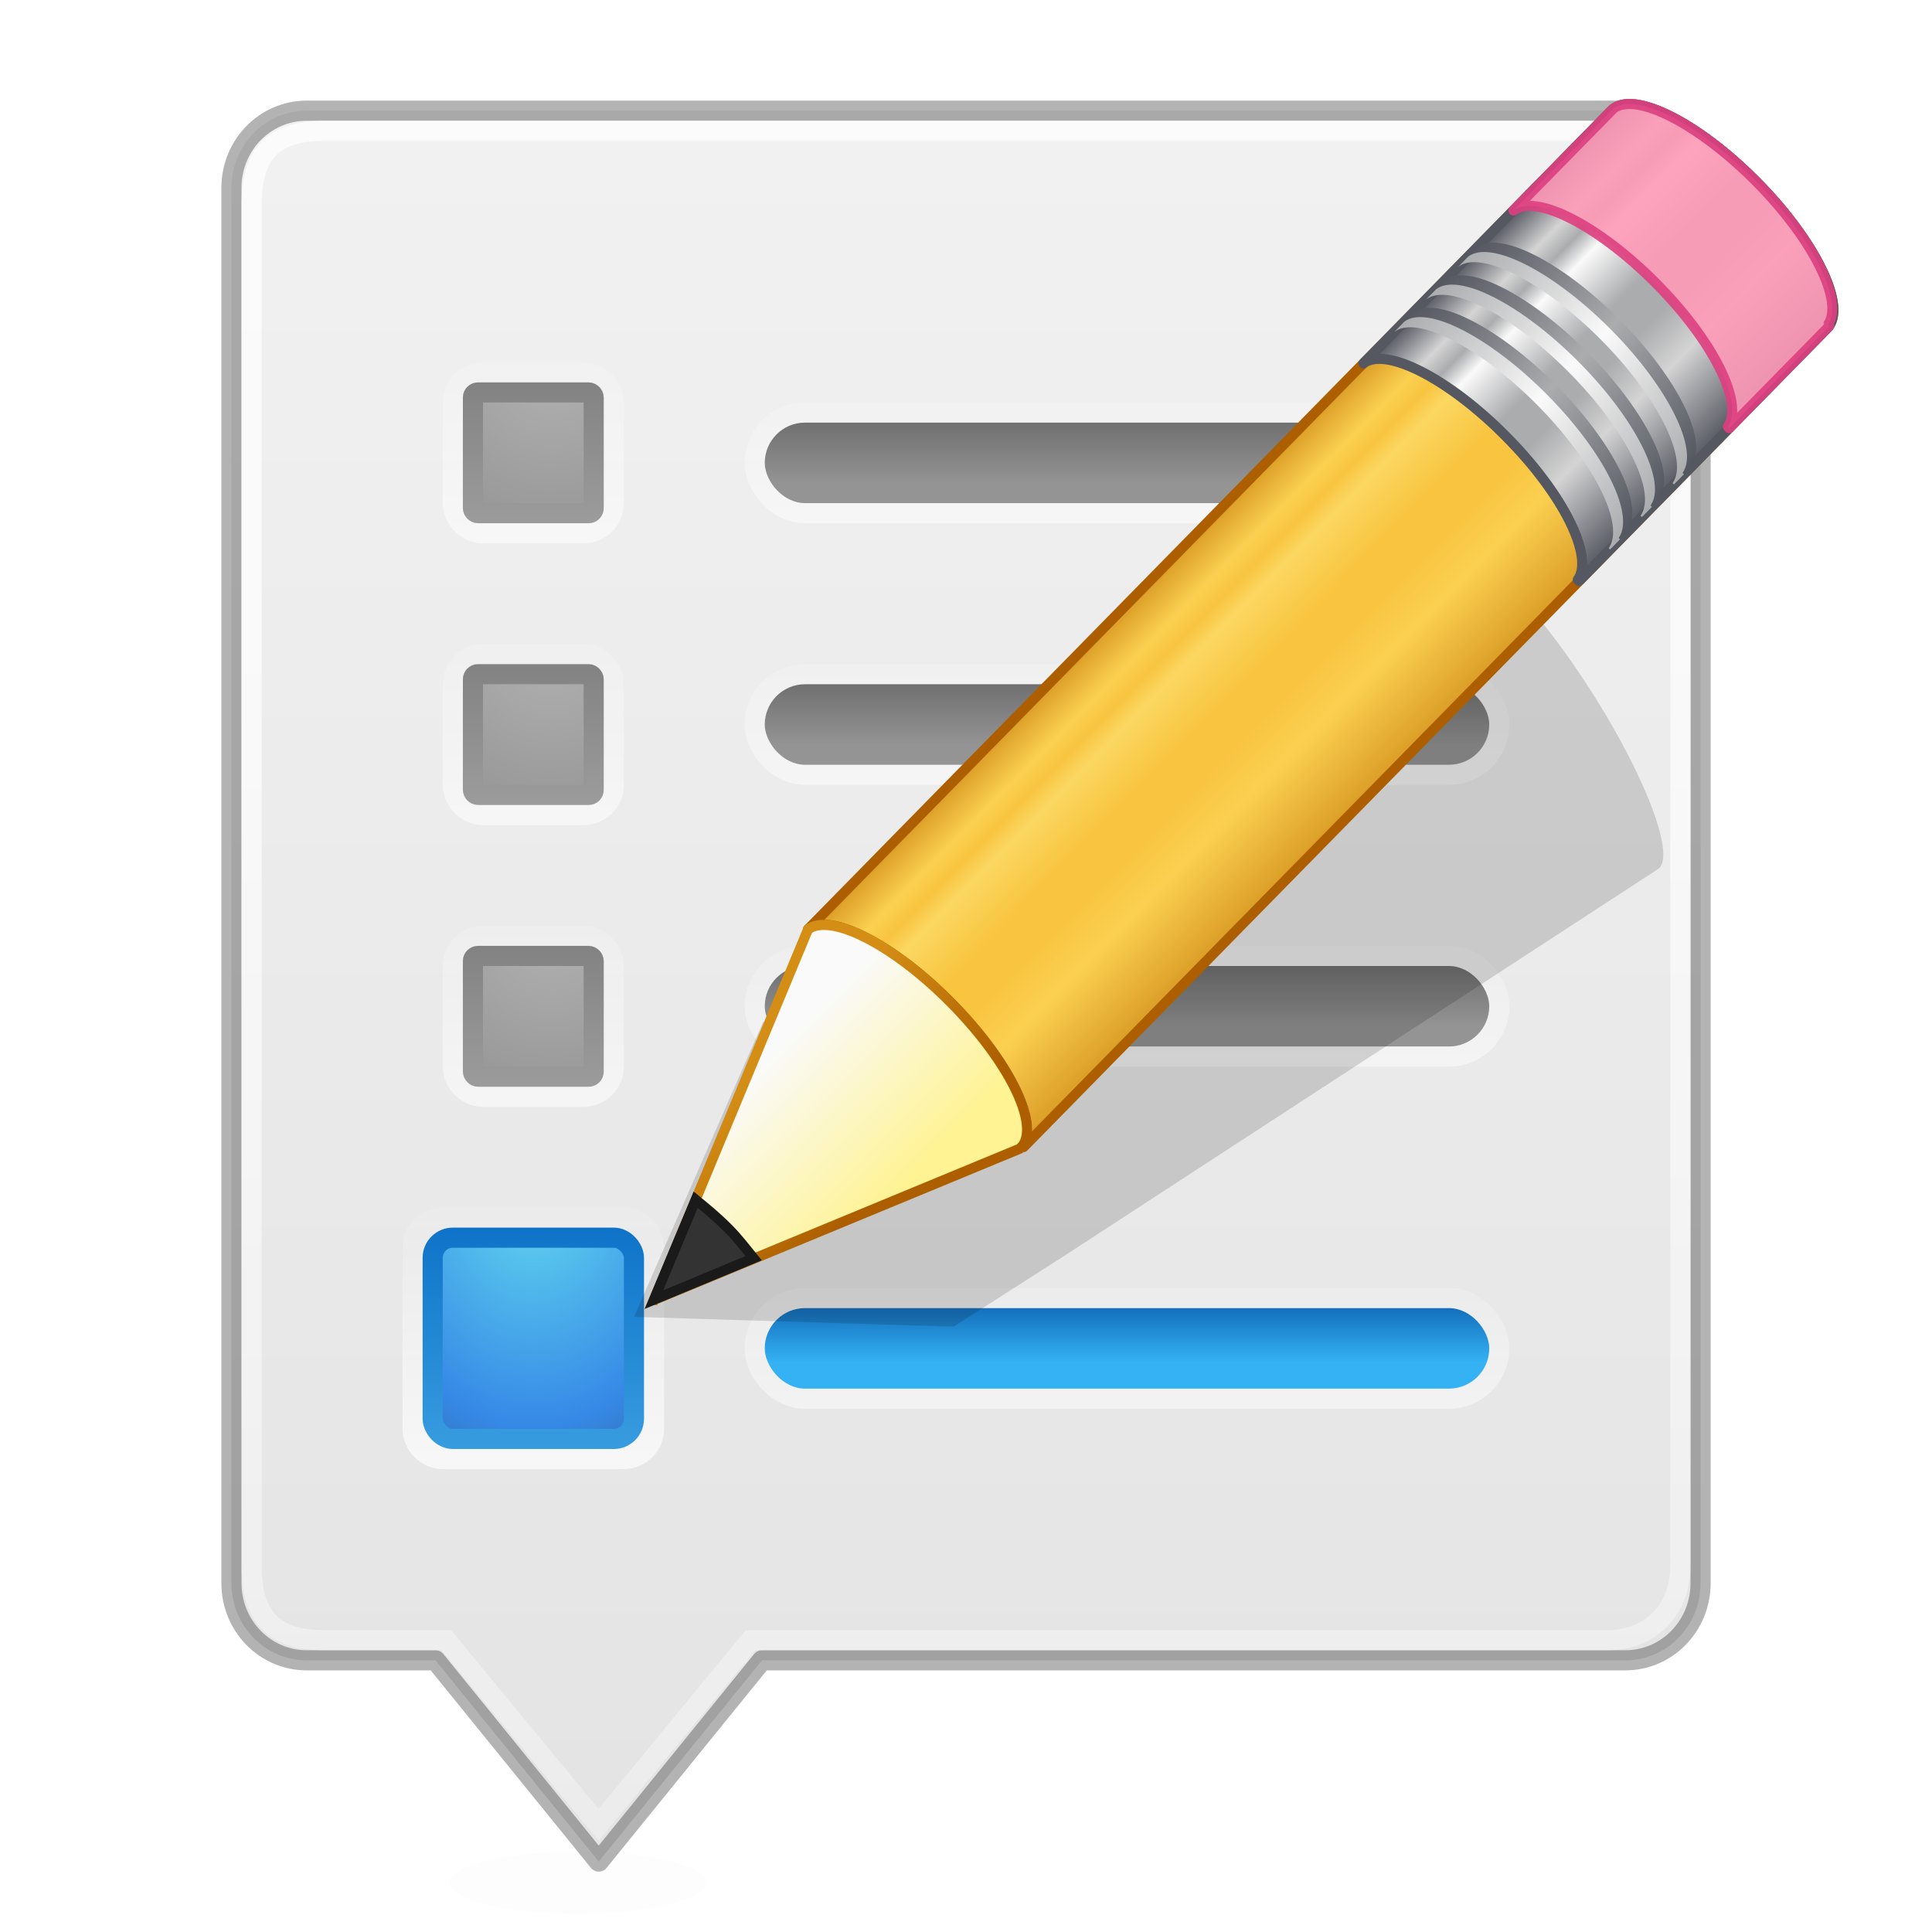 <?xml version="1.0" encoding="UTF-8" standalone="no"?>
<svg
   width="96"
   height="96"
   id="svg2"
   version="1.1"
   sodipodi:docname="menulibre.svg"
   inkscape:version="1.2.2 (b0a8486541, 2022-12-01)"
   xmlns:inkscape="http://www.inkscape.org/namespaces/inkscape"
   xmlns:sodipodi="http://sodipodi.sourceforge.net/DTD/sodipodi-0.dtd"
   xmlns:xlink="http://www.w3.org/1999/xlink"
   xmlns="http://www.w3.org/2000/svg"
   xmlns:svg="http://www.w3.org/2000/svg"
   xmlns:rdf="http://www.w3.org/1999/02/22-rdf-syntax-ns#"
   xmlns:cc="http://creativecommons.org/ns#"
   xmlns:dc="http://purl.org/dc/elements/1.1/">
  <sodipodi:namedview
     id="namedview132"
     pagecolor="#ffffff"
     bordercolor="#666666"
     borderopacity="1.0"
     inkscape:pageshadow="2"
     inkscape:pageopacity="0.0"
     inkscape:pagecheckerboard="0"
     showgrid="false"
     inkscape:zoom="14.208334"
     inkscape:cx="79.354837"
     inkscape:cy="27.906158"
     inkscape:window-width="1317"
     inkscape:window-height="958"
     inkscape:window-x="601"
     inkscape:window-y="29"
     inkscape:window-maximized="0"
     inkscape:current-layer="layer1"
     inkscape:showpageshadow="2"
     inkscape:deskcolor="#d1d1d1" />
  <defs
     id="defs4">
    <linearGradient
       inkscape:collect="always"
       id="linearGradient11553">
      <stop
         style="stop-color:#f2f2f2;stop-opacity:1;"
         offset="0"
         id="stop11549" />
      <stop
         style="stop-color:#e3e3e3;stop-opacity:1;"
         offset="1"
         id="stop11551" />
    </linearGradient>
    <linearGradient
       id="linearGradient4322">
      <stop
         style="stop-color:#696969;stop-opacity:1;"
         offset="0"
         id="stop4324" />
      <stop
         style="stop-color:#949494;stop-opacity:1;"
         offset="1"
         id="stop4326" />
    </linearGradient>
    <linearGradient
       id="linearGradient4308">
      <stop
         style="stop-color:#b3b3b3;stop-opacity:1;"
         offset="0"
         id="stop4310" />
      <stop
         style="stop-color:#8e8e8e;stop-opacity:1;"
         offset="1"
         id="stop4312" />
    </linearGradient>
    <linearGradient
       id="linearGradient4299">
      <stop
         style="stop-color:#7d7d7d;stop-opacity:1;"
         offset="0"
         id="stop4301" />
      <stop
         style="stop-color:#a0a0a0;stop-opacity:1;"
         offset="1"
         id="stop4303" />
    </linearGradient>
    <linearGradient
       id="linearGradient4236">
      <stop
         style="stop-color:#ffffff;stop-opacity:1;"
         offset="0"
         id="stop4238" />
      <stop
         style="stop-color:#ffffff;stop-opacity:0;"
         offset="1"
         id="stop4240" />
    </linearGradient>
    <linearGradient
       id="linearGradient4226">
      <stop
         style="stop-color:#ffffff;stop-opacity:1;"
         offset="0"
         id="stop4228" />
      <stop
         style="stop-color:#ffffff;stop-opacity:0;"
         offset="1"
         id="stop4230" />
    </linearGradient>
    <linearGradient
       id="linearGradient4194">
      <stop
         style="stop-color:#ffffff;stop-opacity:1;"
         offset="0"
         id="stop4196" />
      <stop
         style="stop-color:#ffffff;stop-opacity:0;"
         offset="1"
         id="stop4198" />
    </linearGradient>
    <linearGradient
       id="linearGradient4184">
      <stop
         style="stop-color:#ffffff;stop-opacity:1;"
         offset="0"
         id="stop4186" />
      <stop
         style="stop-color:#ffffff;stop-opacity:0;"
         offset="1"
         id="stop4188" />
    </linearGradient>
    <linearGradient
       id="linearGradient4106">
      <stop
         style="stop-color:#34b2f4;stop-opacity:1;"
         offset="0"
         id="stop4108" />
      <stop
         style="stop-color:#136ebc;stop-opacity:1;"
         offset="1"
         id="stop4110" />
    </linearGradient>
    <linearGradient
       id="linearGradient3707-319-631-407-324-6">
      <stop
         id="stop3760-3"
         style="stop-color:#0e73c8;stop-opacity:1;"
         offset="0" />
      <stop
         id="stop3762-1"
         style="stop-color:#40a5e4;stop-opacity:1;"
         offset="1" />
    </linearGradient>
    <linearGradient
       id="linearGradient2867-449-88-871-390-598-476-591-434-148-57-177-0">
      <stop
         id="stop3750-4"
         style="stop-color:#90dbec;stop-opacity:1;"
         offset="0" />
      <stop
         id="stop3752-4"
         style="stop-color:#55c1ec;stop-opacity:1;"
         offset="0.262" />
      <stop
         id="stop3754-4"
         style="stop-color:#3689e6;stop-opacity:1;"
         offset="0.705" />
      <stop
         id="stop3756-4"
         style="stop-color:#2b63a0;stop-opacity:1;"
         offset="1" />
    </linearGradient>
    <filter
       id="filter4128"
       x="-0.298"
       width="1.595"
       y="-1.24"
       height="3.48">
      <feGaussianBlur
         stdDeviation="0.783"
         id="feGaussianBlur4130" />
    </filter>
    <linearGradient
       xlink:href="#linearGradient4106"
       id="linearGradient4126"
       gradientUnits="userSpaceOnUse"
       x1="28.554"
       y1="1038.703"
       x2="28.554"
       y2="1037.333"
       gradientTransform="matrix(2,0,0,2,2.0652557e-6,-1005.362)" />
    <linearGradient
       xlink:href="#linearGradient4184"
       id="linearGradient4190"
       x1="22.668"
       y1="1020.621"
       x2="22.668"
       y2="1069.536"
       gradientUnits="userSpaceOnUse"
       gradientTransform="matrix(2.088,0,0,2.07,-1.073,-1075.347)" />
    <linearGradient
       xlink:href="#linearGradient4194"
       id="linearGradient4200"
       x1="31.705"
       y1="1039.888"
       x2="31.705"
       y2="1034.458"
       gradientUnits="userSpaceOnUse"
       gradientTransform="matrix(2,0,0,2,2.0652557e-6,-1003.362)" />
    <linearGradient
       xlink:href="#linearGradient4226"
       id="linearGradient4232"
       x1="11.904"
       y1="1040.672"
       x2="11.904"
       y2="1033.185"
       gradientUnits="userSpaceOnUse"
       gradientTransform="matrix(2,0,0,2,0.501,-1003.746)" />
    <linearGradient
       xlink:href="#linearGradient4236"
       id="linearGradient4246"
       gradientUnits="userSpaceOnUse"
       x1="10.758"
       y1="1030.266"
       x2="10.758"
       y2="1023.424"
       gradientTransform="matrix(2,0,0,2,0.5,-1027.866)" />
    <linearGradient
       xlink:href="#linearGradient4194"
       id="linearGradient4250"
       gradientUnits="userSpaceOnUse"
       x1="31.705"
       y1="1039.888"
       x2="31.705"
       y2="1034.458"
       gradientTransform="matrix(2,0,0,2,2.0652557e-6,-1034.362)" />
    <linearGradient
       xlink:href="#linearGradient4194"
       id="linearGradient4258"
       gradientUnits="userSpaceOnUse"
       gradientTransform="matrix(2,0,0,2,2.0652557e-6,-1047.362)"
       x1="31.705"
       y1="1039.888"
       x2="31.705"
       y2="1034.458" />
    <radialGradient
       xlink:href="#linearGradient2867-449-88-871-390-598-476-591-434-148-57-177-0"
       id="radialGradient4286"
       gradientUnits="userSpaceOnUse"
       gradientTransform="matrix(0,0.94,-0.641,0,31.914,1061.263)"
       cx="0.753"
       cy="8.45"
       fx="0.753"
       fy="8.45"
       r="20" />
    <linearGradient
       xlink:href="#linearGradient3707-319-631-407-324-6"
       id="linearGradient4297"
       x1="9.684"
       y1="1034.521"
       x2="9.684"
       y2="1041.218"
       gradientUnits="userSpaceOnUse"
       gradientTransform="matrix(2,0,0,2,0.501,-1003.744)" />
    <radialGradient
       xlink:href="#linearGradient4308"
       id="radialGradient4318"
       gradientUnits="userSpaceOnUse"
       gradientTransform="matrix(1.3308854e-6,6.064,-5.499,1.2067489e-6,5662.99,939.146)"
       cx="13.631"
       cy="1024.837"
       fx="13.631"
       fy="1024.837"
       r="2" />
    <linearGradient
       xlink:href="#linearGradient4299"
       id="linearGradient4320"
       gradientUnits="userSpaceOnUse"
       x1="11"
       y1="1024.893"
       x2="11"
       y2="1029.698"
       gradientTransform="matrix(2,0,0,2,0.5,-1027.863)" />
    <linearGradient
       xlink:href="#linearGradient4322"
       id="linearGradient4328"
       x1="22.914"
       y1="1016.069"
       x2="22.914"
       y2="1017.869"
       gradientUnits="userSpaceOnUse"
       gradientTransform="matrix(2,0,0,2,2.0652557e-6,-1007.362)" />
    <linearGradient
       xlink:href="#linearGradient4322"
       id="linearGradient4332"
       gradientUnits="userSpaceOnUse"
       x1="22.914"
       y1="1016.069"
       x2="22.914"
       y2="1017.869"
       gradientTransform="matrix(2,0,0,2,2.0652557e-6,-994.362)" />
    <linearGradient
       spreadMethod="pad"
       gradientTransform="matrix(0.657,-0.66,0.735,0.731,-1.013,19.863)"
       gradientUnits="userSpaceOnUse"
       xlink:href="#linearGradient954"
       id="linearGradient3432"
       y2="31.211"
       x2="23.576"
       y1="25.357"
       x1="23.576" />
    <linearGradient
       id="linearGradient954">
      <stop
         id="stop938"
         style="stop-color:#ad5f00;stop-opacity:1"
         offset="0" />
      <stop
         id="stop940"
         style="stop-color:#ffe16b;stop-opacity:1"
         offset="0.135" />
      <stop
         id="stop942"
         style="stop-color:#f9c440;stop-opacity:1"
         offset="0.202" />
      <stop
         id="stop944"
         style="stop-color:#fff394;stop-opacity:1"
         offset="0.27" />
      <stop
         id="stop946"
         style="stop-color:#f9c440;stop-opacity:1"
         offset="0.447" />
      <stop
         id="stop948"
         style="stop-color:#f9c440;stop-opacity:1"
         offset="0.571" />
      <stop
         id="stop950"
         style="stop-color:#ffe16b;stop-opacity:1"
         offset="0.72" />
      <stop
         id="stop952"
         style="stop-color:#ad5f00;stop-opacity:1"
         offset="1" />
    </linearGradient>
    <linearGradient
       spreadMethod="pad"
       y2="31.211"
       x2="23.576"
       y1="25.357"
       x1="23.576"
       gradientTransform="matrix(0.657,-0.66,0.735,0.731,-1.013,19.863)"
       gradientUnits="userSpaceOnUse"
       id="linearGradient933"
       xlink:href="#linearGradient3155-40-2" />
    <linearGradient
       id="linearGradient3155-40-2">
      <stop
         offset="0"
         style="stop-color:#555761;stop-opacity:1"
         id="stop2541-9" />
      <stop
         offset="0.135"
         style="stop-color:#d4d4d4;stop-opacity:1"
         id="stop2543-3" />
      <stop
         offset="0.202"
         style="stop-color:#abacae;stop-opacity:1"
         id="stop2545-1" />
      <stop
         offset="0.27"
         style="stop-color:#fafafa;stop-opacity:1"
         id="stop2547-9" />
      <stop
         offset="0.447"
         style="stop-color:#abacae;stop-opacity:1"
         id="stop2549-4" />
      <stop
         offset="0.571"
         style="stop-color:#abacae;stop-opacity:1"
         id="stop2551-7" />
      <stop
         offset="0.72"
         style="stop-color:#d4d4d4;stop-opacity:1"
         id="stop2553-8" />
      <stop
         offset="1"
         style="stop-color:#555761;stop-opacity:1"
         id="stop2555-4" />
    </linearGradient>
    <linearGradient
       gradientTransform="matrix(0.638,-0.641,0.86,0.855,-3.419,16.487)"
       gradientUnits="userSpaceOnUse"
       xlink:href="#linearGradient3240-279-5"
       id="linearGradient3427"
       y2="30"
       x2="30.038"
       y1="24.99"
       x1="30.038" />
    <linearGradient
       id="linearGradient3240-279-5">
      <stop
         offset="0"
         style="stop-color:#555761;stop-opacity:1"
         id="stop2559-0" />
      <stop
         offset="0.5"
         style="stop-color:#abacae;stop-opacity:1"
         id="stop2561-3" />
      <stop
         offset="1"
         style="stop-color:#555761;stop-opacity:1"
         id="stop2563-6" />
    </linearGradient>
    <linearGradient
       gradientTransform="matrix(0.638,-0.641,0.86,0.855,-3.602,16.671)"
       gradientUnits="userSpaceOnUse"
       xlink:href="#linearGradient3223-789-1"
       id="linearGradient3424"
       y2="30"
       x2="30.038"
       y1="24.99"
       x1="30.038" />
    <linearGradient
       id="linearGradient3223-789-1">
      <stop
         offset="0"
         style="stop-color:#abacae;stop-opacity:1"
         id="stop2567-0" />
      <stop
         offset="0.5"
         style="stop-color:#fafafa;stop-opacity:1"
         id="stop2569-6" />
      <stop
         offset="1"
         style="stop-color:#abacae;stop-opacity:1"
         id="stop2571-3" />
    </linearGradient>
    <linearGradient
       gradientTransform="matrix(0.638,-0.641,0.86,0.855,-2.784,15.849)"
       gradientUnits="userSpaceOnUse"
       xlink:href="#linearGradient3240-279-5"
       id="linearGradient3421"
       y2="30"
       x2="30.038"
       y1="24.99"
       x1="30.038" />
    <linearGradient
       gradientTransform="matrix(0.638,-0.641,0.86,0.855,-2.967,16.033)"
       gradientUnits="userSpaceOnUse"
       xlink:href="#linearGradient3223-789-1"
       id="linearGradient3418"
       y2="30"
       x2="30.038"
       y1="24.99"
       x1="30.038" />
    <linearGradient
       gradientTransform="matrix(0.638,-0.641,0.86,0.855,-2.146,15.208)"
       gradientUnits="userSpaceOnUse"
       xlink:href="#linearGradient3240-279-5"
       id="linearGradient3415"
       y2="30"
       x2="30.038"
       y1="24.99"
       x1="30.038" />
    <linearGradient
       gradientTransform="matrix(0.638,-0.641,0.86,0.855,-2.329,15.392)"
       gradientUnits="userSpaceOnUse"
       xlink:href="#linearGradient3223-789-1"
       id="linearGradient3412"
       y2="30"
       x2="30.038"
       y1="24.99"
       x1="30.038" />
    <linearGradient
       gradientTransform="matrix(0.638,-0.641,0.86,0.855,-3.661,16.731)"
       gradientUnits="userSpaceOnUse"
       xlink:href="#linearGradient3290-678-2"
       id="linearGradient3407"
       y2="26.03"
       x2="9"
       y1="29.057"
       x1="9" />
    <linearGradient
       id="linearGradient3290-678-2">
      <stop
         offset="0"
         style="stop-color:#fff394;stop-opacity:1"
         id="stop2607-5" />
      <stop
         offset="1"
         style="stop-color:#fafafa;stop-opacity:1"
         id="stop2609-4" />
    </linearGradient>
    <linearGradient
       gradientTransform="matrix(0.56,0.024,0.024,0.56,19.547,13.104)"
       gradientUnits="userSpaceOnUse"
       xlink:href="#linearGradient3191-577-7"
       id="linearGradient3409"
       y2="41.392"
       x2="9.522"
       y1="37.372"
       x1="5.518" />
    <linearGradient
       id="linearGradient3191-577-7">
      <stop
         offset="0"
         style="stop-color:#d48e15;stop-opacity:1"
         id="stop2613-4" />
      <stop
         offset="1"
         style="stop-color:#ad5f00;stop-opacity:1"
         id="stop2615-4" />
    </linearGradient>
    <radialGradient
       xlink:href="#linearGradient4308"
       id="radialGradient4318-3"
       gradientUnits="userSpaceOnUse"
       gradientTransform="matrix(1.3308854e-6,6.064,-5.499,1.2067489e-6,5662.99,953.146)"
       cx="13.631"
       cy="1024.837"
       fx="13.631"
       fy="1024.837"
       r="2" />
    <linearGradient
       inkscape:collect="always"
       xlink:href="#linearGradient4236"
       id="linearGradient1819"
       gradientUnits="userSpaceOnUse"
       gradientTransform="matrix(2,0,0,2,0.5,-1013.866)"
       x1="10.758"
       y1="1030.266"
       x2="10.758"
       y2="1023.424" />
    <linearGradient
       inkscape:collect="always"
       xlink:href="#linearGradient4299"
       id="linearGradient1821"
       gradientUnits="userSpaceOnUse"
       gradientTransform="matrix(2,0,0,2,0.5,-1013.863)"
       x1="11"
       y1="1024.893"
       x2="11"
       y2="1029.698" />
    <linearGradient
       inkscape:collect="always"
       xlink:href="#linearGradient11553"
       id="linearGradient11555"
       x1="48.536"
       y1="1004.994"
       x2="48.536"
       y2="1100.362"
       gradientUnits="userSpaceOnUse" />
    <radialGradient
       inkscape:collect="always"
       xlink:href="#linearGradient4308"
       id="radialGradient2579"
       gradientUnits="userSpaceOnUse"
       gradientTransform="matrix(1.3308854e-6,6.064,-5.499,1.2067489e-6,5662.99,967.146)"
       cx="13.631"
       cy="1024.837"
       fx="13.631"
       fy="1024.837"
       r="2" />
    <linearGradient
       inkscape:collect="always"
       xlink:href="#linearGradient4299"
       id="linearGradient2581"
       gradientUnits="userSpaceOnUse"
       gradientTransform="matrix(2,0,0,2,0.5,-999.863)"
       x1="11"
       y1="1024.893"
       x2="11"
       y2="1029.698" />
    <linearGradient
       inkscape:collect="always"
       xlink:href="#linearGradient4236"
       id="linearGradient2583"
       gradientUnits="userSpaceOnUse"
       gradientTransform="matrix(2,0,0,2,0.5,-999.866)"
       x1="10.758"
       y1="1030.266"
       x2="10.758"
       y2="1023.424" />
    <linearGradient
       inkscape:collect="always"
       xlink:href="#linearGradient4322"
       id="linearGradient2585"
       gradientUnits="userSpaceOnUse"
       gradientTransform="matrix(2,0,0,2,2.0652557e-6,-980.362)"
       x1="22.914"
       y1="1016.069"
       x2="22.914"
       y2="1017.869" />
    <linearGradient
       inkscape:collect="always"
       xlink:href="#linearGradient4194"
       id="linearGradient2587"
       gradientUnits="userSpaceOnUse"
       gradientTransform="matrix(2,0,0,2,2.0652557e-6,-1020.362)"
       x1="31.705"
       y1="1039.888"
       x2="31.705"
       y2="1034.458" />
  </defs>
  <g
     id="layer1"
     transform="translate(0,-1004.362)">
    <path
       style="opacity:0.08;fill:#000000;fill-opacity:1;stroke:none;stroke-width:0.492;filter:url(#filter4128)"
       id="path4114"
       d="m 17.551,45.853 c 0,0.418 -1.413,0.758 -3.157,0.758 -1.743,0 -3.157,-0.339 -3.157,-0.758 0,-0.418 1.413,-0.758 3.157,-0.758 1.743,0 3.157,0.339 3.157,0.758 z"
       transform="matrix(2.018,0,0,2.047,-0.345,1004.047)" />
    <path
       style="color:#000000;display:inline;overflow:visible;visibility:visible;fill:url(#linearGradient11555);fill-opacity:1;stroke:#000000;stroke-width:1;stroke-linecap:round;stroke-linejoin:round;stroke-miterlimit:4;stroke-dashoffset:0;stroke-opacity:0.3;marker:none;enable-background:accumulate"
       d="m 15.244,1009.862 h 65.513 c 2.074,0 3.744,1.708 3.744,3.838 v 69.324 c 0,2.13 -1.67,3.838 -3.744,3.838 h -42.895 l -8.111,10 -8.111,-10 H 15.244 c -2.074,0 -3.744,-1.708 -3.744,-3.838 v -69.324 c 0,-2.13 1.67,-3.838 3.744,-3.838 z"
       id="rect5505-21-3-2"
       sodipodi:nodetypes="ssssscccssss" />
    <rect
       ry="2"
       rx="2"
       y="1025.362"
       x="38"
       height="4"
       width="36"
       id="rect4256"
       style="opacity:0.6;fill:none;stroke:url(#linearGradient4258);stroke-width:2;stroke-miterlimit:4;stroke-dasharray:none;stroke-opacity:1" />
    <path
       id="path4096"
       d="m 16.141,1010.862 h 63.717 c 2.76,0 3.641,1.342 3.641,3.735 v 67.541 c 0,2.194 -1.463,3.724 -3.641,3.724 H 37.292 l -7.551,9.174 -7.568,-9.174 h -6.031 c -2.665,0 -3.641,-1.235 -3.641,-3.724 v -67.541 c 0,-2.59 1.02,-3.735 3.641,-3.735 z"
       style="color:#000000;display:inline;overflow:visible;visibility:visible;opacity:0.7;fill:none;stroke:url(#linearGradient4190);stroke-width:1;stroke-linecap:round;stroke-linejoin:miter;stroke-miterlimit:4;stroke-dasharray:none;stroke-dashoffset:0;stroke-opacity:1;marker:none;enable-background:accumulate"
       sodipodi:nodetypes="ssssscccssss" />
    <rect
       width="10"
       height="10"
       x="21.5"
       y="1065.862"
       id="rect4204"
       style="color:#000000;display:inline;overflow:visible;visibility:visible;opacity:0.7;fill:none;stroke:url(#linearGradient4232);stroke-width:3;stroke-linecap:round;stroke-linejoin:round;stroke-miterlimit:4;stroke-dasharray:none;stroke-dashoffset:0;stroke-opacity:1;marker:none;enable-background:accumulate"
       rx="0.5"
       ry="0.5" />
    <rect
       style="color:#000000;display:inline;overflow:visible;visibility:visible;fill:url(#radialGradient4286);fill-opacity:1;fill-rule:nonzero;stroke:url(#linearGradient4297);stroke-width:1;stroke-linecap:round;stroke-linejoin:round;stroke-miterlimit:4;stroke-dasharray:none;stroke-dashoffset:0;stroke-opacity:1;marker:none;enable-background:accumulate"
       id="rect3315"
       y="1065.862"
       x="21.5"
       ry="1"
       rx="1"
       height="10"
       width="10" />
    <rect
       ry="2"
       rx="2"
       y="1069.362"
       x="38"
       height="4"
       width="36"
       id="rect4192"
       style="opacity:0.6;fill:none;stroke:url(#linearGradient4200);stroke-width:2;stroke-miterlimit:4;stroke-dasharray:none;stroke-opacity:1" />
    <rect
       style="fill:url(#linearGradient4126);fill-opacity:1;fill-rule:nonzero;stroke:none;stroke-width:1"
       id="rect4179"
       width="36"
       height="4"
       x="38"
       y="1069.362"
       rx="2"
       ry="2" />
    <rect
       style="opacity:0.6;fill:none;stroke:url(#linearGradient4250);stroke-width:2;stroke-miterlimit:4;stroke-dasharray:none;stroke-opacity:1"
       id="rect4248"
       width="36"
       height="4"
       x="38"
       y="1038.362"
       rx="2"
       ry="2" />
    <rect
       ry="2"
       rx="2"
       y="1038.362"
       x="38"
       height="4"
       width="36"
       id="rect4330"
       style="fill:url(#linearGradient4332);fill-opacity:1;fill-rule:nonzero;stroke:none;stroke-width:1" />
    <rect
       style="fill:url(#linearGradient4328);fill-opacity:1;fill-rule:nonzero;stroke:none;stroke-width:1"
       id="rect4207"
       width="36"
       height="4"
       x="38"
       y="1025.362"
       rx="2"
       ry="2" />
    <rect
       width="6"
       height="6"
       rx="0.5"
       ry="0.5"
       x="23.5"
       y="1023.862"
       id="rect4244"
       style="color:#000000;display:inline;overflow:visible;visibility:visible;opacity:0.6;fill:none;stroke:url(#linearGradient4246);stroke-width:3;stroke-linecap:round;stroke-linejoin:round;stroke-miterlimit:4;stroke-dasharray:none;stroke-dashoffset:0;stroke-opacity:1;marker:none;enable-background:accumulate" />
    <rect
       style="color:#000000;display:inline;overflow:visible;visibility:visible;fill:url(#radialGradient4318);fill-opacity:1;fill-rule:nonzero;stroke:url(#linearGradient4320);stroke-width:1;stroke-linecap:round;stroke-linejoin:round;stroke-miterlimit:4;stroke-dasharray:none;stroke-dashoffset:0;stroke-opacity:1;marker:none;enable-background:accumulate"
       id="rect4316"
       y="1023.862"
       x="23.5"
       ry="0.25"
       rx="0.25"
       height="6"
       width="6" />
    <rect
       width="6"
       height="6"
       rx="0.5"
       ry="0.5"
       x="23.5"
       y="1037.862"
       id="rect4244-2"
       style="color:#000000;display:inline;overflow:visible;visibility:visible;opacity:0.6;fill:none;stroke:url(#linearGradient1819);stroke-width:3;stroke-linecap:round;stroke-linejoin:round;stroke-miterlimit:4;stroke-dasharray:none;stroke-dashoffset:0;stroke-opacity:1;marker:none;enable-background:accumulate" />
    <rect
       style="color:#000000;display:inline;overflow:visible;visibility:visible;fill:url(#radialGradient4318-3);fill-opacity:1;fill-rule:nonzero;stroke:url(#linearGradient1821);stroke-width:1;stroke-linecap:round;stroke-linejoin:round;stroke-miterlimit:4;stroke-dasharray:none;stroke-dashoffset:0;stroke-opacity:1;marker:none;enable-background:accumulate"
       id="rect4316-9"
       y="1037.862"
       x="23.5"
       ry="0.25"
       rx="0.25"
       height="6"
       width="6" />
    <rect
       style="opacity:0.6;fill:none;stroke:url(#linearGradient2587);stroke-width:2;stroke-miterlimit:4;stroke-dasharray:none;stroke-opacity:1"
       id="rect2571"
       width="36"
       height="4"
       x="38"
       y="1052.362"
       rx="2"
       ry="2" />
    <rect
       ry="2"
       rx="2"
       y="1052.362"
       x="38"
       height="4"
       width="36"
       id="rect2573"
       style="fill:url(#linearGradient2585);fill-opacity:1;fill-rule:nonzero;stroke:none;stroke-width:1" />
    <rect
       width="6"
       height="6"
       rx="0.5"
       ry="0.5"
       x="23.5"
       y="1051.862"
       id="rect2575"
       style="color:#000000;display:inline;overflow:visible;visibility:visible;opacity:0.6;fill:none;stroke:url(#linearGradient2583);stroke-width:3;stroke-linecap:round;stroke-linejoin:round;stroke-miterlimit:4;stroke-dasharray:none;stroke-dashoffset:0;stroke-opacity:1;marker:none;enable-background:accumulate" />
    <rect
       style="color:#000000;display:inline;overflow:visible;visibility:visible;fill:url(#radialGradient2579);fill-opacity:1;fill-rule:nonzero;stroke:url(#linearGradient2581);stroke-width:1;stroke-linecap:round;stroke-linejoin:round;stroke-miterlimit:4;stroke-dasharray:none;stroke-dashoffset:0;stroke-opacity:1;marker:none;enable-background:accumulate"
       id="rect2577"
       y="1051.862"
       x="23.5"
       ry="0.25"
       rx="0.25"
       height="6"
       width="6" />
    <g
       id="g963"
       transform="matrix(2.494,0,0,2.529,-22.04,972.072)"
       style="stroke-width:0.398">
      <path
         style="opacity:0.15;fill:#0c0c0c;fill-opacity:1;fill-rule:evenodd;stroke:none;stroke-width:0.398"
         id="path2422-3"
         d="m 38.469,23.944 c -0.173,-0.102 -0.307,-0.075 -0.396,-0.019 l -11.796,7.511 -2.171,1.386 -0.067,0.028 -2.57,5.792 6.37,0.192 0.053,-0.035 2.185,-1.379 11.793,-7.576 c 0.354,-0.227 -0.206,-1.731 -1.257,-3.381 -0.788,-1.237 -1.624,-2.214 -2.144,-2.52 z" />
      <path
         style="fill:url(#linearGradient3432);fill-opacity:1;stroke:none;stroke-width:0.199;stroke-linecap:butt;stroke-linejoin:round;stroke-miterlimit:4;stroke-dasharray:none;stroke-dashoffset:0;stroke-opacity:1"
         id="rect2383-0"
         d="m 24.934,31.028 c 0.446,-0.335 1.697,0.293 2.847,1.437 1.147,1.141 1.751,2.363 1.424,2.813 -0.001,0.002 0.028,0.025 0.027,0.027 L 45.242,19.217 C 45.649,18.808 45.017,17.517 43.831,16.337 42.645,15.157 41.351,14.531 40.944,14.94 Z" />
      <path
         style="opacity:0.6;fill:#f9c440;fill-opacity:1;stroke:none;stroke-width:0.398"
         id="path3208-7"
         d="m 24.934,31.028 c 0.446,-0.335 1.697,0.293 2.847,1.437 1.147,1.141 1.751,2.363 1.424,2.813 -0.001,0.002 0.028,0.025 0.027,0.027 l 11.026,-11.08 0.04,-0.04 c 0.001,-0.002 -0.028,-0.025 -0.027,-0.027 0.327,-0.45 -0.277,-1.672 -1.424,-2.813 -1.15,-1.144 -2.401,-1.772 -2.847,-1.437 l -0.04,0.04 L 24.934,31.028 Z" />
      <path
         d="m 24.934,31.028 c 0.446,-0.335 1.697,0.293 2.847,1.437 1.147,1.141 1.751,2.363 1.424,2.813 -0.001,0.002 0.028,0.025 0.027,0.027 L 45.242,19.217 C 45.649,18.808 45.017,17.517 43.831,16.337 42.645,15.157 41.351,14.531 40.944,14.94 Z"
         id="path936"
         style="fill:none;fill-opacity:1;stroke:#ad5f00;stroke-width:0.199;stroke-linecap:butt;stroke-linejoin:round;stroke-miterlimit:4;stroke-dasharray:none;stroke-dashoffset:0;stroke-opacity:1" />
      <path
         id="path929"
         d="m 41.4,14.82 c -0.197,-0.02 -0.355,0.017 -0.457,0.119 L 36,19.908 c 0.446,-0.335 1.696,0.293 2.846,1.438 1.147,1.141 1.753,2.362 1.426,2.812 -0.001,0.002 0.027,0.026 0.025,0.027 l 4.945,-4.969 c 0.406,-0.408 -0.226,-1.699 -1.412,-2.879 -0.89,-0.885 -1.839,-1.459 -2.43,-1.518 z"
         style="fill:url(#linearGradient933);fill-opacity:1;stroke:#555761;stroke-width:0.199;stroke-linecap:butt;stroke-linejoin:round;stroke-miterlimit:4;stroke-dasharray:none;stroke-dashoffset:0;stroke-opacity:1" />
      <path
         style="opacity:0.9;fill:#fe9ab8;fill-opacity:1;stroke:#de3e80;stroke-width:0.199;stroke-linecap:butt;stroke-linejoin:round;stroke-miterlimit:4;stroke-dasharray:none;stroke-dashoffset:0;stroke-opacity:1"
         id="rect3175-8"
         d="m 38.99,16.903 c 0.446,-0.335 1.697,0.293 2.847,1.437 1.147,1.141 1.751,2.363 1.424,2.813 -0.001,0.002 0.028,0.025 0.027,0.027 l 1.954,-1.963 0.04,-0.04 c 0.001,-0.002 -0.028,-0.025 -0.027,-0.027 0.327,-0.45 -0.277,-1.672 -1.424,-2.813 -1.15,-1.144 -2.401,-1.772 -2.847,-1.437 l -0.04,0.04 -1.954,1.963 z" />
      <path
         style="fill:url(#linearGradient3427);fill-opacity:1;stroke:none;stroke-width:0.398"
         id="path3233-6"
         d="m 36.8,19.104 c 0.446,-0.335 1.697,0.293 2.847,1.437 1.147,1.141 1.751,2.363 1.424,2.813 -0.001,0.002 0.028,0.025 0.027,0.027 L 41.298,23.181 c 0.001,-0.002 -0.028,-0.025 -0.027,-0.027 0.327,-0.45 -0.277,-1.672 -1.424,-2.813 -1.15,-1.144 -2.401,-1.772 -2.847,-1.437 l -0.199,0.2 z" />
      <path
         style="fill:url(#linearGradient3424);fill-opacity:1;stroke:none;stroke-width:0.398"
         id="path3216-8"
         d="m 36.617,19.288 c 0.446,-0.335 1.697,0.293 2.847,1.437 1.147,1.141 1.751,2.363 1.424,2.813 -0.001,0.002 0.028,0.025 0.027,0.027 l 0.199,-0.2 c 0.001,-0.002 -0.028,-0.025 -0.027,-0.027 0.327,-0.45 -0.277,-1.672 -1.424,-2.813 -1.15,-1.144 -2.401,-1.772 -2.847,-1.437 l -0.199,0.2 z" />
      <path
         style="fill:url(#linearGradient3421);fill-opacity:1;stroke:none;stroke-width:0.398"
         id="path3248-8"
         d="m 37.435,18.466 c 0.446,-0.335 1.697,0.293 2.847,1.437 1.147,1.141 1.751,2.363 1.424,2.813 -0.001,0.002 0.028,0.025 0.027,0.027 l 0.199,-0.2 c 0.001,-0.002 -0.028,-0.025 -0.027,-0.027 0.327,-0.45 -0.277,-1.672 -1.424,-2.813 -1.15,-1.144 -2.401,-1.772 -2.847,-1.437 z" />
      <path
         style="fill:url(#linearGradient3418);fill-opacity:1;stroke:none;stroke-width:0.398"
         id="path3250-4"
         d="m 37.252,18.65 c 0.446,-0.335 1.697,0.293 2.847,1.437 1.147,1.141 1.751,2.363 1.424,2.813 -0.001,0.002 0.028,0.025 0.027,0.027 l 0.199,-0.2 c 0.001,-0.002 -0.028,-0.025 -0.027,-0.027 0.327,-0.45 -0.277,-1.672 -1.424,-2.813 -1.15,-1.144 -2.401,-1.772 -2.847,-1.437 z" />
      <path
         style="fill:url(#linearGradient3415);fill-opacity:1;stroke:none;stroke-width:0.398"
         id="path3256-3"
         d="m 38.073,17.825 c 0.446,-0.335 1.697,0.293 2.847,1.437 1.147,1.141 1.751,2.363 1.424,2.813 -0.001,0.002 0.028,0.025 0.027,0.027 l 0.199,-0.2 c 0.001,-0.002 -0.028,-0.025 -0.027,-0.027 0.327,-0.45 -0.277,-1.672 -1.424,-2.813 -1.15,-1.144 -2.401,-1.772 -2.847,-1.437 z" />
      <path
         style="fill:url(#linearGradient3412);fill-opacity:1;stroke:none;stroke-width:0.398"
         id="path3258-1"
         d="m 37.89,18.009 c 0.446,-0.335 1.697,0.293 2.847,1.437 1.147,1.141 1.751,2.363 1.424,2.813 -0.001,0.002 0.028,0.025 0.027,0.027 l 0.199,-0.2 c 0.001,-0.002 -0.028,-0.025 -0.027,-0.027 0.327,-0.45 -0.277,-1.672 -1.424,-2.813 -1.15,-1.144 -2.401,-1.772 -2.847,-1.437 z" />
      <path
         style="fill:url(#linearGradient3407);fill-opacity:1;fill-rule:evenodd;stroke:url(#linearGradient3409);stroke-width:0.199;stroke-linecap:butt;stroke-linejoin:miter;stroke-miterlimit:4;stroke-dasharray:none;stroke-opacity:1"
         id="path3270-4"
         d="m 21.866,38.31 7.284,-2.971 0.062,-0.062 c 0.327,-0.45 -0.285,-1.672 -1.432,-2.813 -1.15,-1.144 -2.399,-1.768 -2.845,-1.434 l -3.068,7.28 z" />
      <path
         style="fill:#333333;fill-opacity:1;fill-rule:evenodd;stroke:#1a1a1a;stroke-width:0.199;stroke-linecap:butt;stroke-linejoin:miter;stroke-miterlimit:4;stroke-dasharray:none;stroke-opacity:1"
         id="path3281-9"
         d="m 22.697,36.339 -0.832,1.964 1.987,-0.814 C 23.693,37.297 23.546,37.104 23.355,36.913 23.135,36.694 22.918,36.517 22.697,36.339 Z" />
    </g>
  </g>
</svg>
